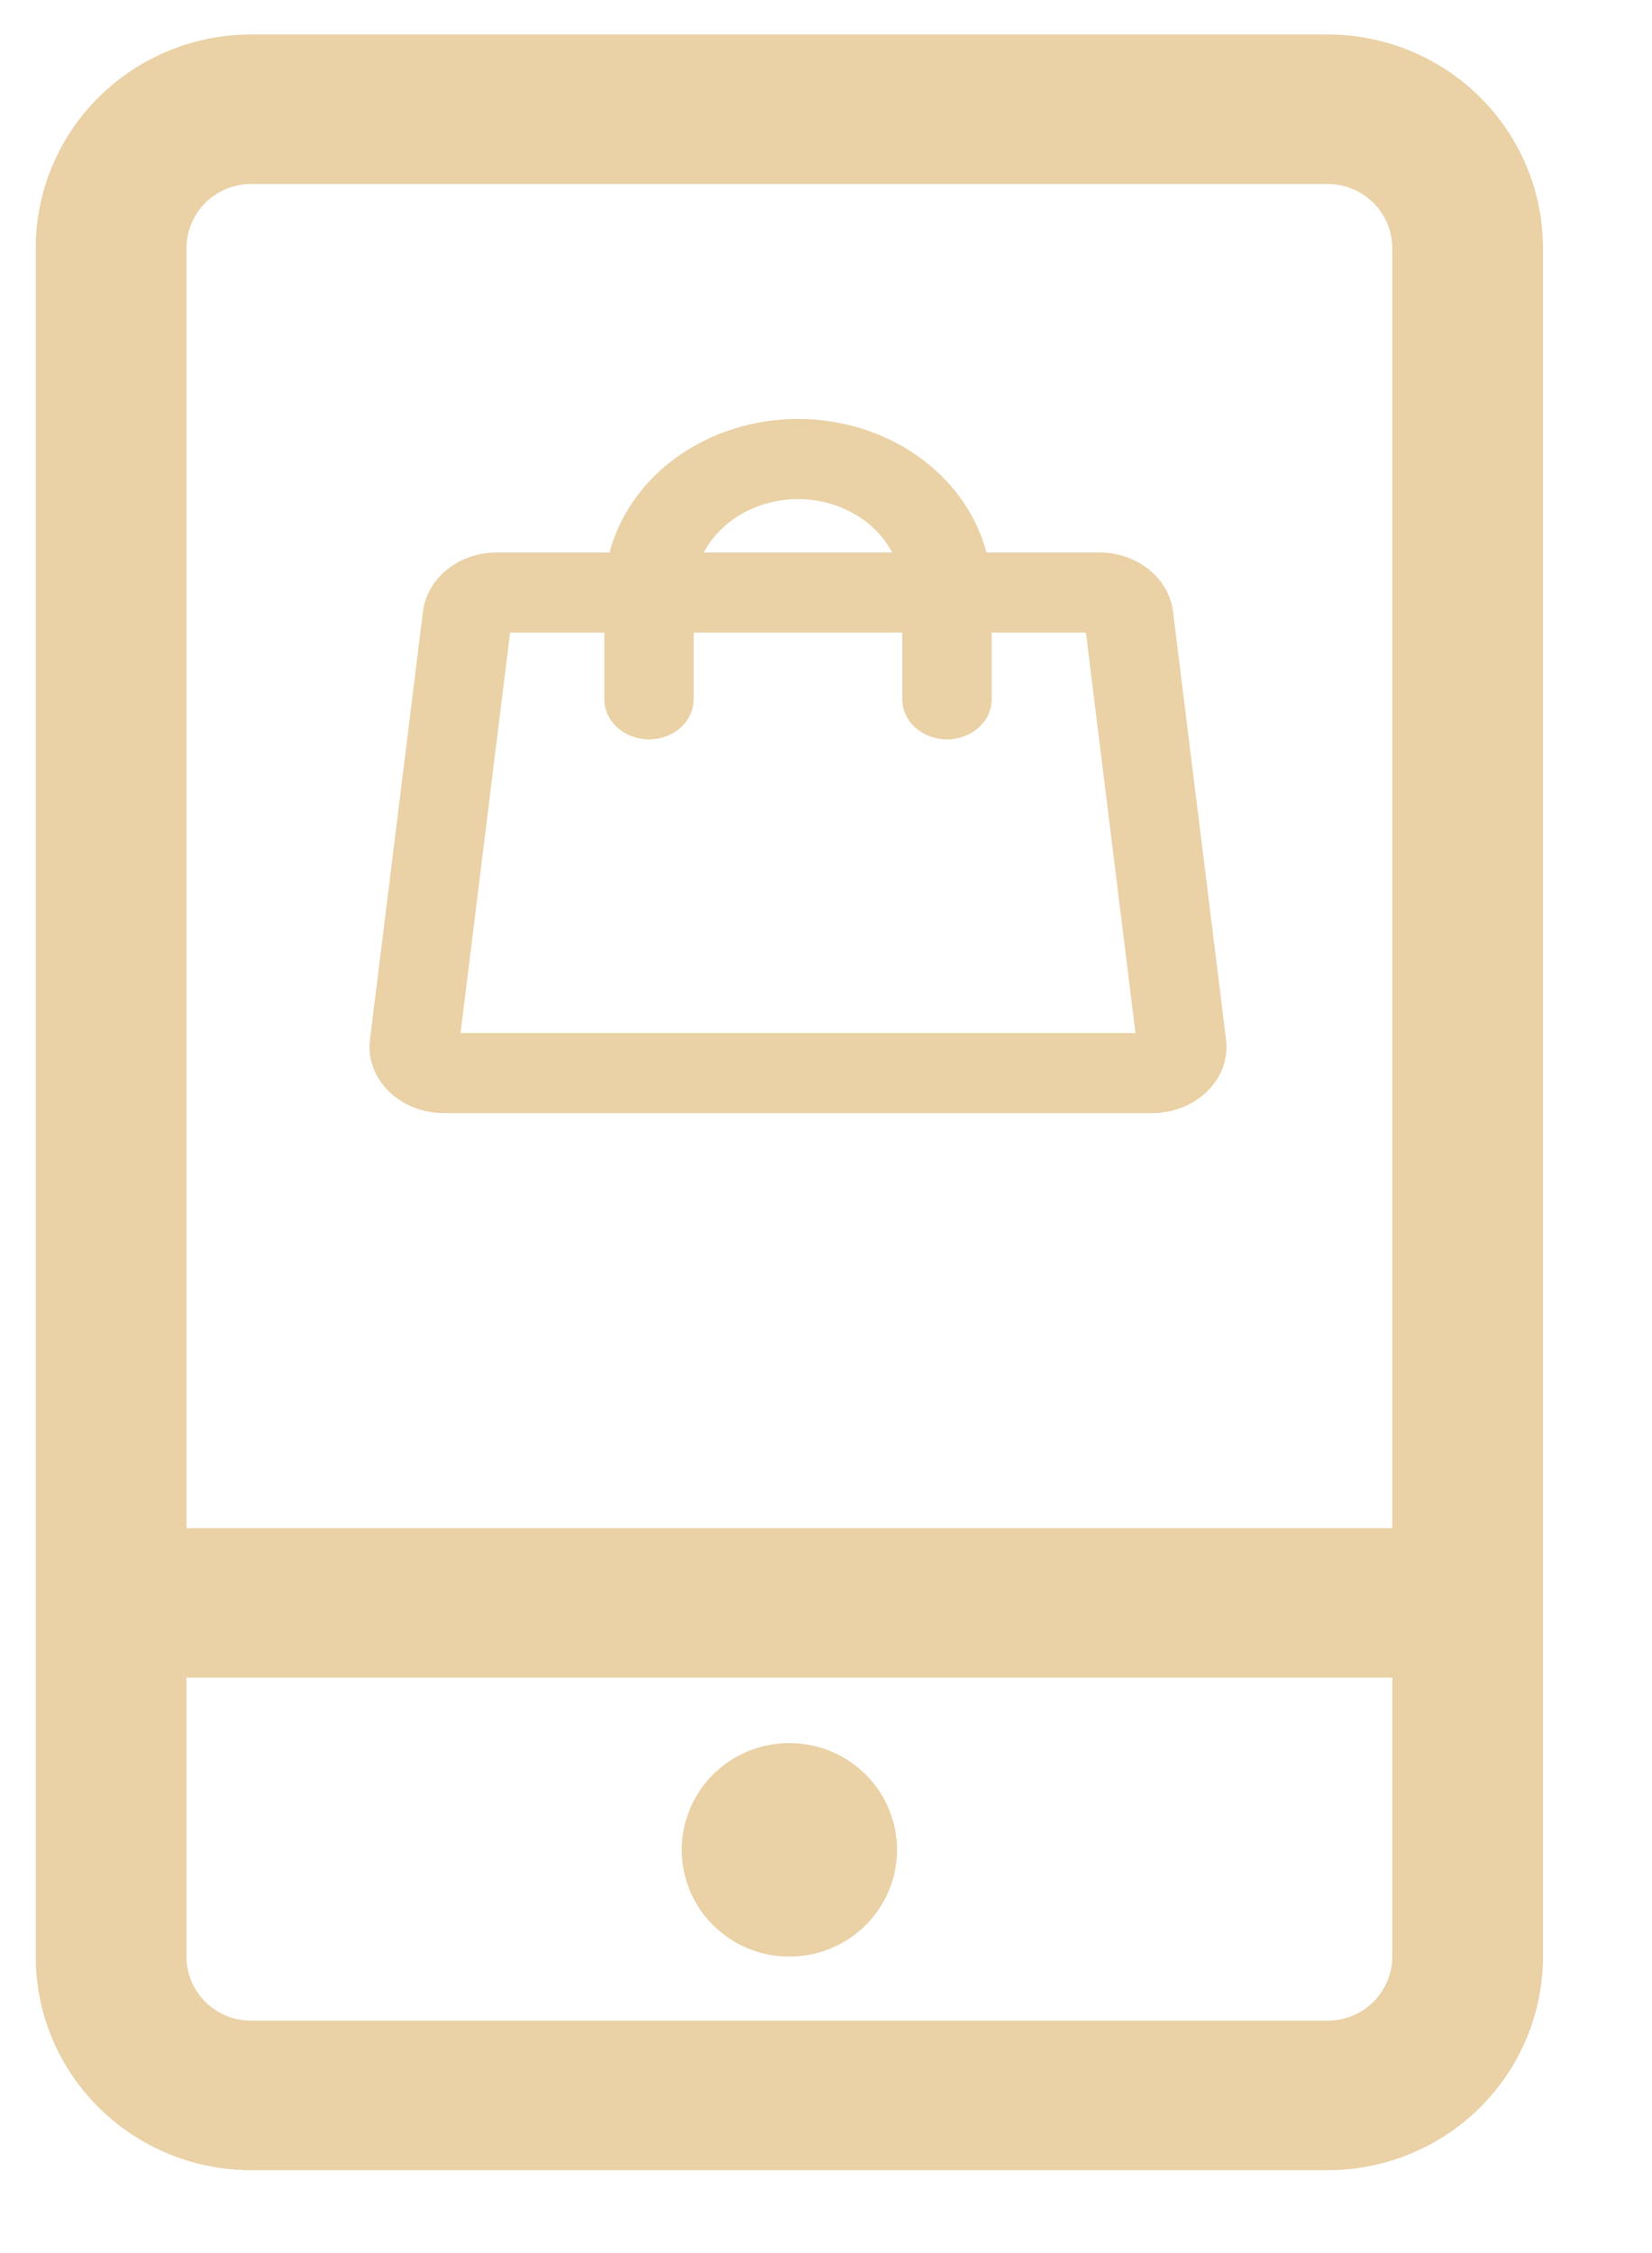 <svg width="33" height="45" viewBox="0 0 33 45" fill="none" xmlns="http://www.w3.org/2000/svg">
<path d="M26.521 0.689C27.662 0.689 28.756 1.139 29.562 1.939C30.369 2.739 30.822 3.824 30.822 4.955V39.079C30.822 40.211 30.369 41.295 29.562 42.095C28.756 42.895 27.662 43.345 26.521 43.345H5.015C3.875 43.345 2.781 42.895 1.974 42.095C1.167 41.295 0.714 40.211 0.714 39.079V4.955C0.714 3.824 1.167 2.739 1.974 1.939C2.781 1.139 3.875 0.689 5.015 0.689L26.521 0.689ZM27.811 33.508H3.725V39.079C3.725 39.419 3.861 39.744 4.103 39.984C4.345 40.224 4.673 40.359 5.015 40.359H26.521C26.863 40.359 27.191 40.224 27.433 39.984C27.675 39.744 27.811 39.419 27.811 39.079V33.508ZM15.768 34.814C16.338 34.814 16.886 35.038 17.289 35.438C17.692 35.838 17.919 36.381 17.919 36.946C17.919 37.512 17.692 38.055 17.289 38.455C16.886 38.855 16.338 39.079 15.768 39.079C15.198 39.079 14.651 38.855 14.248 38.455C13.844 38.055 13.618 37.512 13.618 36.946C13.618 36.381 13.844 35.838 14.248 35.438C14.651 35.038 15.198 34.814 15.768 34.814ZM26.521 3.675H5.015C4.673 3.675 4.345 3.81 4.103 4.05C3.861 4.29 3.725 4.616 3.725 4.955V30.523H27.811V4.955C27.811 4.616 27.675 4.29 27.433 4.05C27.191 3.81 26.863 3.675 26.521 3.675Z" fill="#EAD1A6"/>
<path d="M24.49 20.753L23.433 12.222C23.395 11.895 23.222 11.592 22.948 11.373C22.674 11.154 22.32 11.033 21.953 11.035H19.706C19.505 10.276 19.024 9.599 18.341 9.115C17.657 8.631 16.812 8.368 15.941 8.368C15.07 8.368 14.224 8.631 13.541 9.115C12.857 9.599 12.377 10.276 12.176 11.035H9.929C9.562 11.033 9.207 11.154 8.933 11.373C8.66 11.592 8.487 11.895 8.448 12.222L7.392 20.753C7.366 20.938 7.386 21.126 7.449 21.305C7.512 21.483 7.616 21.647 7.756 21.786C7.895 21.926 8.066 22.038 8.257 22.115C8.448 22.192 8.655 22.232 8.865 22.232H23.017C23.226 22.232 23.433 22.192 23.624 22.115C23.815 22.038 23.986 21.926 24.125 21.786C24.265 21.647 24.37 21.483 24.433 21.305C24.496 21.126 24.515 20.938 24.49 20.753ZM15.941 9.969C16.335 9.969 16.721 10.069 17.054 10.258C17.388 10.446 17.654 10.716 17.823 11.035H14.058C14.227 10.716 14.494 10.446 14.827 10.258C15.16 10.069 15.546 9.969 15.941 9.969ZM9.2 20.633L10.189 12.635H12.072V13.968C12.072 14.18 12.166 14.383 12.333 14.533C12.501 14.683 12.728 14.768 12.964 14.768C13.201 14.768 13.428 14.683 13.596 14.533C13.763 14.383 13.857 14.18 13.857 13.968V12.635H18.024V13.968C18.024 14.18 18.118 14.383 18.285 14.533C18.453 14.683 18.68 14.768 18.917 14.768C19.154 14.768 19.381 14.683 19.548 14.533C19.716 14.383 19.81 14.18 19.81 13.968V12.635H21.692L22.682 20.633H9.2Z" fill="#EAD1A6"/>
</svg>
